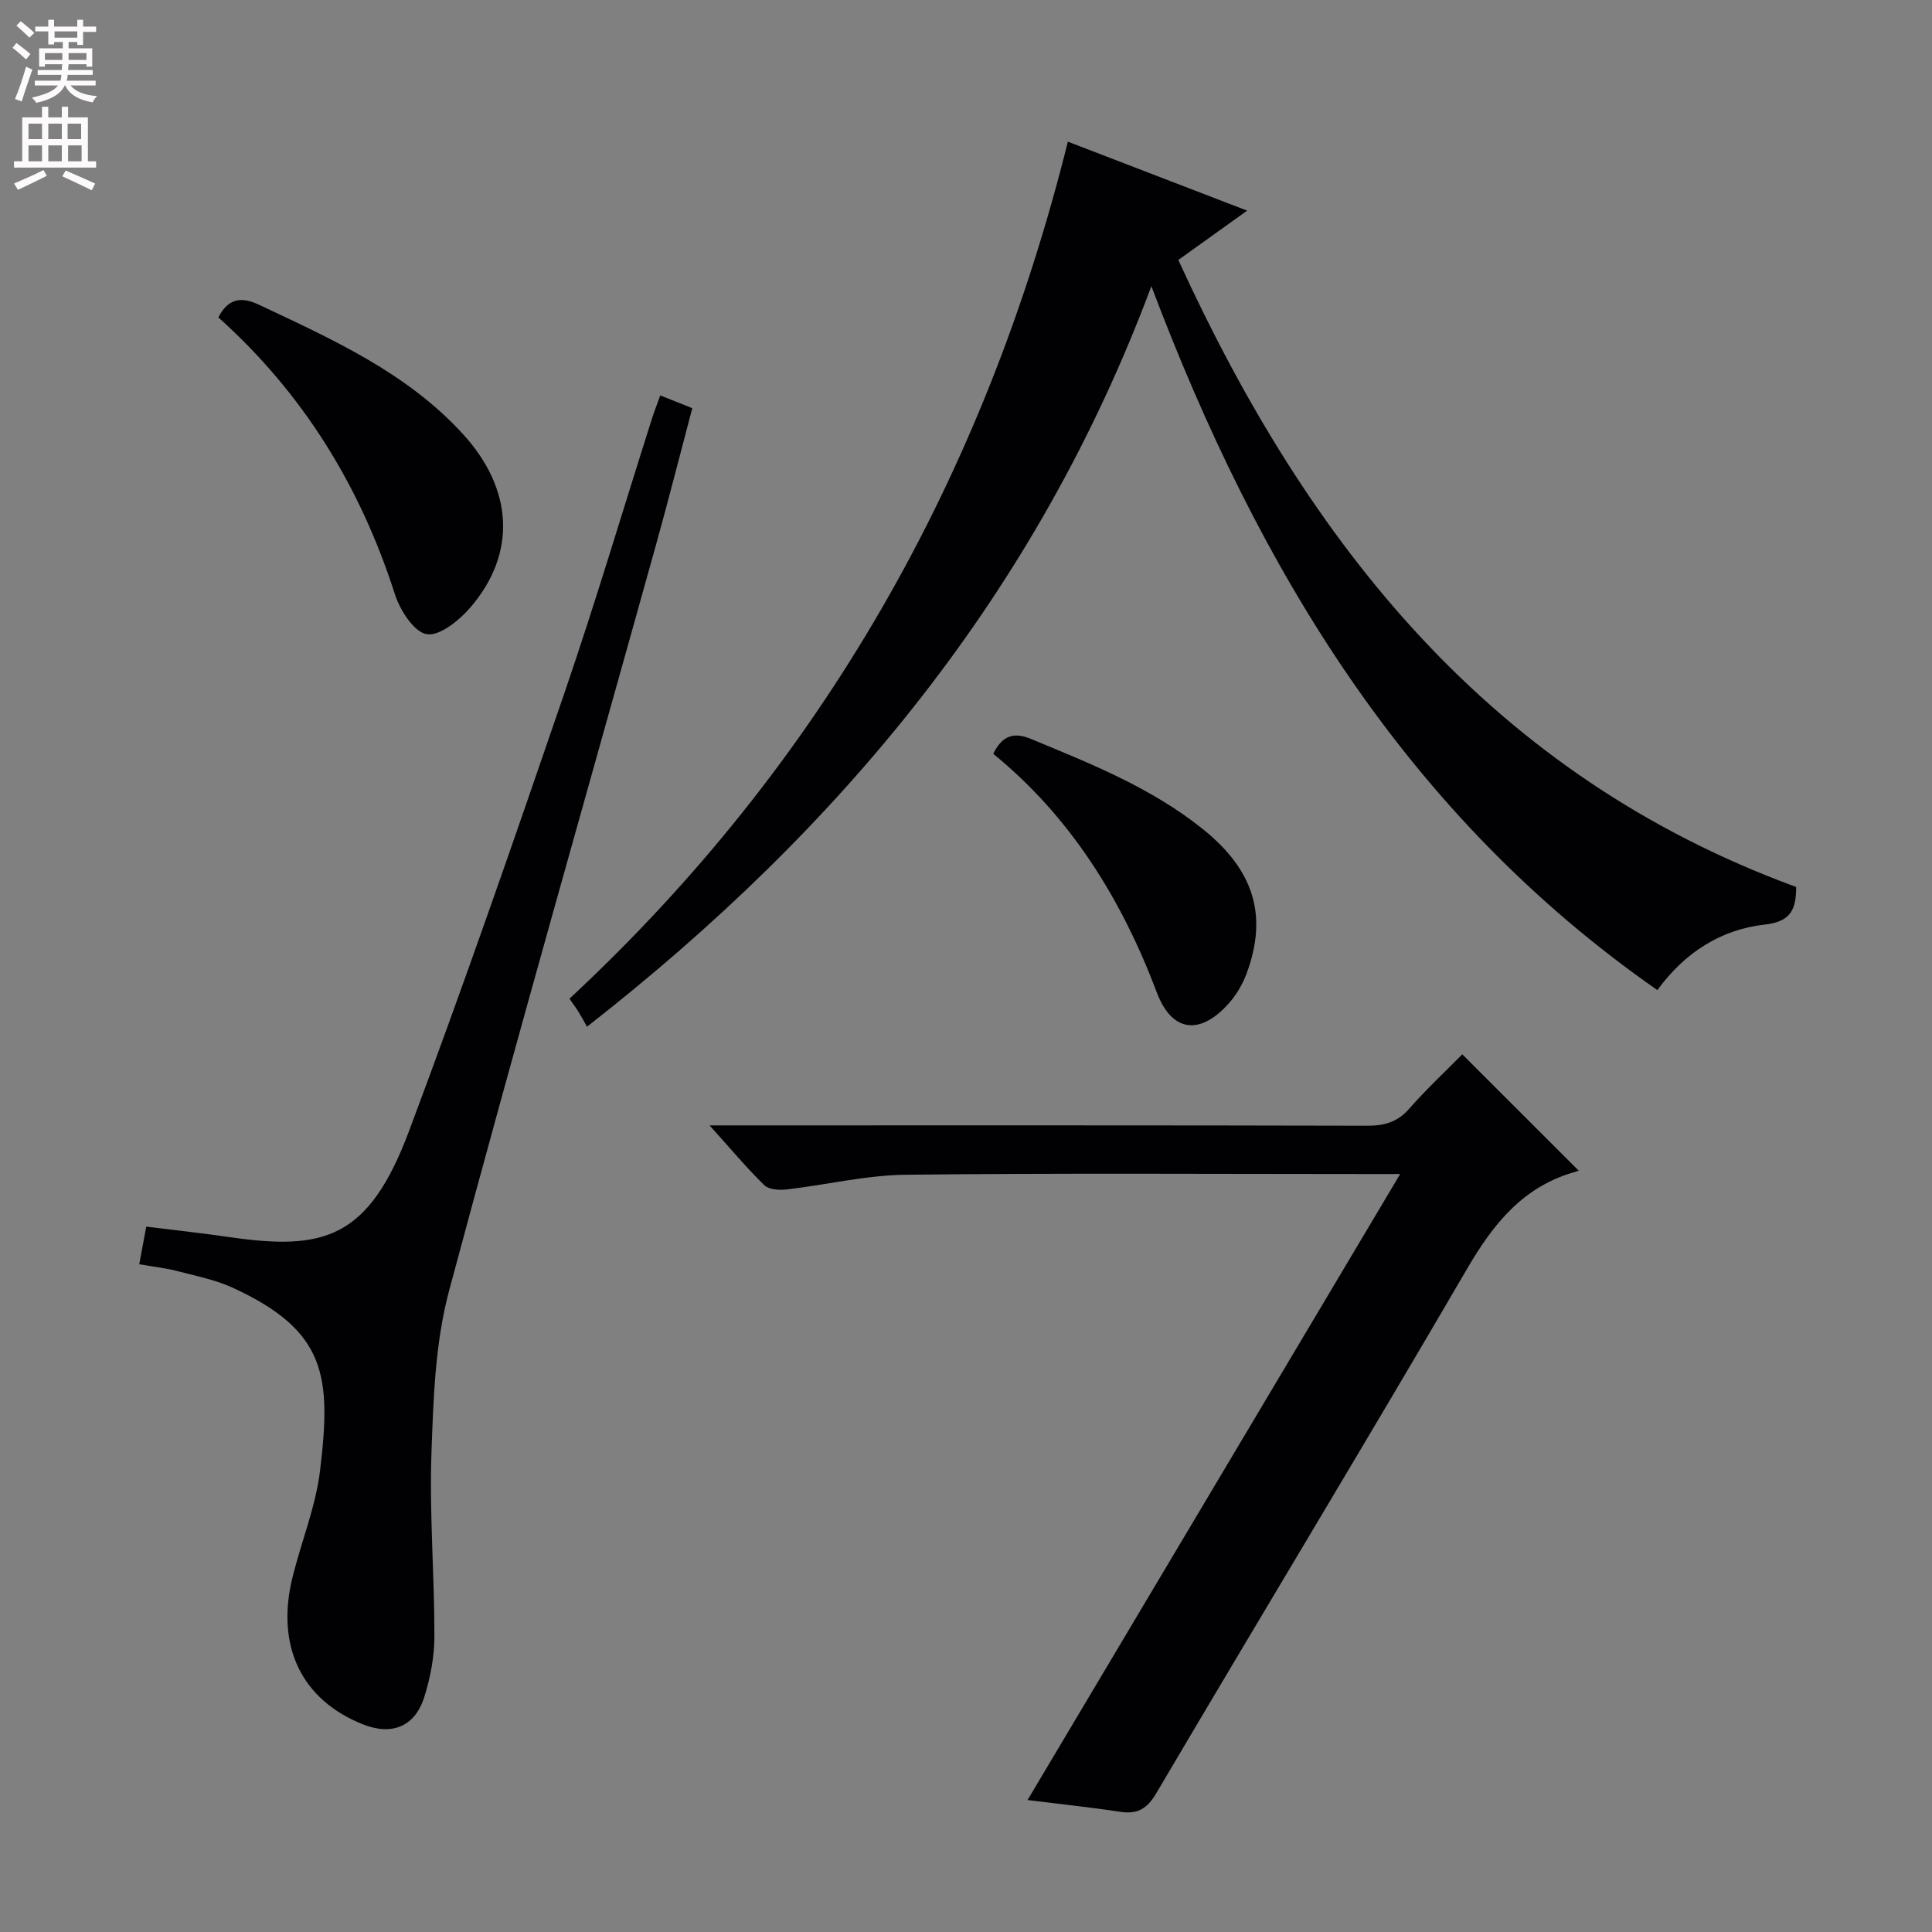 <svg enable-background="new 0 0 400 400" viewBox="0 0 400 400" xmlns="http://www.w3.org/2000/svg"><rect x="0" y="0" width="400" height="400" fill="#808080" stroke="none"/><g fill="#010103"><path d="m221.09 29.33c12.53 4.82 24.41 9.4 37.12 14.28-4.99 3.58-9.39 6.73-14.25 10.21 26.9 58.84 64.76 106.68 127.92 129.82-.03 4.58-1.02 7.17-6.48 7.78-9.03 1.01-16.52 5.7-22.26 13.57-51.96-36.19-82.65-87.19-104.76-145.74-23.58 63.17-64.11 112.15-116.85 153.32-.57-1.01-1.1-2.02-1.7-2.99-.51-.83-1.1-1.61-1.93-2.81 52.27-48.61 85.94-108.1 103.19-177.44z"/><path d="m212.74 372.68c25.67-43.12 51.12-85.87 77.15-129.61-2.93 0-4.67 0-6.41 0-31.99 0-63.98-.22-95.96.15-8.22.09-16.42 2.09-24.64 3.04-1.52.18-3.68.05-4.63-.87-3.67-3.58-6.97-7.54-11.34-12.39h6.17c43.32 0 86.64-.04 129.95.07 3.58.01 6.29-.73 8.73-3.52 3.61-4.12 7.65-7.88 10.99-11.26 8.14 8.14 16.08 16.07 24.03 24.01.55-.34.08.12-.47.27-10.86 2.98-17.07 10.69-22.56 20.11-21.19 36.34-42.98 72.34-64.35 108.58-1.94 3.29-3.92 4.39-7.5 3.85-6.18-.94-12.4-1.59-19.16-2.43z"/><path d="m28.83 261.75c.52-2.77.96-5.16 1.45-7.79 5.95.74 11.68 1.36 17.38 2.19 19.52 2.82 28.68.24 37.01-21.94 11.26-29.99 21.75-60.28 32.14-90.59 6.46-18.83 12.12-37.93 18.16-56.91.49-1.54 1.09-3.05 1.73-4.85 2.24.9 4.19 1.68 6.63 2.65-2.52 9.51-4.91 18.95-7.52 28.32-14.33 51.45-29.01 102.8-42.83 154.39-2.88 10.76-3.26 22.34-3.65 33.59-.44 12.62.62 25.28.61 37.92 0 4.24-.83 8.64-2.12 12.69-1.95 6.1-6.71 7.94-12.62 5.61-12.76-5.04-18.17-16.2-14.63-30.5 1.83-7.4 4.8-14.62 5.7-22.11 2.34-19.5 1.3-28.89-18.07-37.8-3.57-1.64-7.56-2.44-11.4-3.43-2.39-.64-4.87-.9-7.97-1.44z"/><path d="m45.2 65.71c2.14-4.1 4.89-4.28 8.46-2.6 15.18 7.17 30.54 14.02 42.18 26.75 10.41 11.39 11.19 24.66 1.57 35.88-2.3 2.68-6.36 5.99-9.06 5.56-2.62-.42-5.53-4.96-6.58-8.24-7.16-22.34-18.98-41.59-36.57-57.35z"/><path d="m205.64 156.07c1.85-3.77 4.2-4.57 7.79-3.09 12.44 5.15 24.95 10.12 35.6 18.67 10.58 8.49 13.51 17.9 9.07 29.89-.84 2.27-2.17 4.52-3.79 6.31-5.9 6.54-11.7 5.87-14.81-2.39-7.3-19.32-17.82-36.3-33.86-49.39z"/></g><path d="m2.6 9.9.8-1c.9.7 1.9 1.4 2.9 2.3l-.9 1.1c-1.1-1-2-1.8-2.8-2.4zm.5 10.6c.9-2.1 1.6-4.3 2.3-6.7.4.2.8.4 1.3.6-.7 2.1-1.5 4.3-2.2 6.6zm.3-15.2.9-.9c1 .8 2 1.6 2.8 2.4l-1 1c-.9-.9-1.8-1.7-2.7-2.5zm12.6-1.2h1.2v1.4h2.7v1.1h-2.7v2.7h-1.2v-.6h-1.8v1.3h4.9v3.8h-1.2v-.5h-3.7c0 .4-.1.9-.1 1.2h5.1v1h-5.2c0 .5-.1.9-.2 1.2h6v1h-5.2c1.1 1.3 2.9 2 5.5 2.2-.4.4-.7.8-.9 1.3-2.9-.5-4.8-1.6-5.7-3.5h-.1c-.8 1.7-2.7 2.9-5.9 3.6-.2-.4-.6-.8-.9-1.1 2.8-.6 4.6-1.4 5.4-2.5h-4.8v-1h5.3c.1-.3.2-.7.2-1.2h-4.9v-1h5c0-.4 0-.8.1-1.2h-3.6v.5h-1.2v-3.8h4.9v-1.3h-1.8v.5h-1.2v-2.7h-2.7v-1h2.7v-1.4h1.2v1.4h4.8zm-6.7 8.3h3.6c0-.4 0-.9 0-1.4h-3.6zm1.9-4.6h4.8v-1.3h-4.7v1.3zm6.7 3.2h-3.7v1.4h3.7z" fill="#fcfafa"/><path d="m8.7 22.1h1.3v2.2h2.8v-2.2h1.3v2.2h4.1v9.1h1.7v1.3h-17v-1.3h1.7v-9.1h4.1zm.3 13.1.7 1.2c-1.8.9-3.8 1.9-6 2.9-.2-.4-.5-.8-.8-1.3 2.3-1 4.4-1.9 6.1-2.8zm-3.1-6.4h2.8v-3.2h-2.8zm0 4.6h2.8v-3.3h-2.8zm4.1-4.6h2.8v-3.2h-2.8zm0 4.6h2.8v-3.3h-2.8zm3.6 1.9c2.1.9 4.1 1.8 6.1 2.7l-.7 1.4c-2.2-1.1-4.2-2-6.1-2.9zm3.2-9.7h-2.8v3.2h2.8zm-2.7 7.8h2.8v-3.3h-2.8z" fill="#fcfafa"/></svg>
